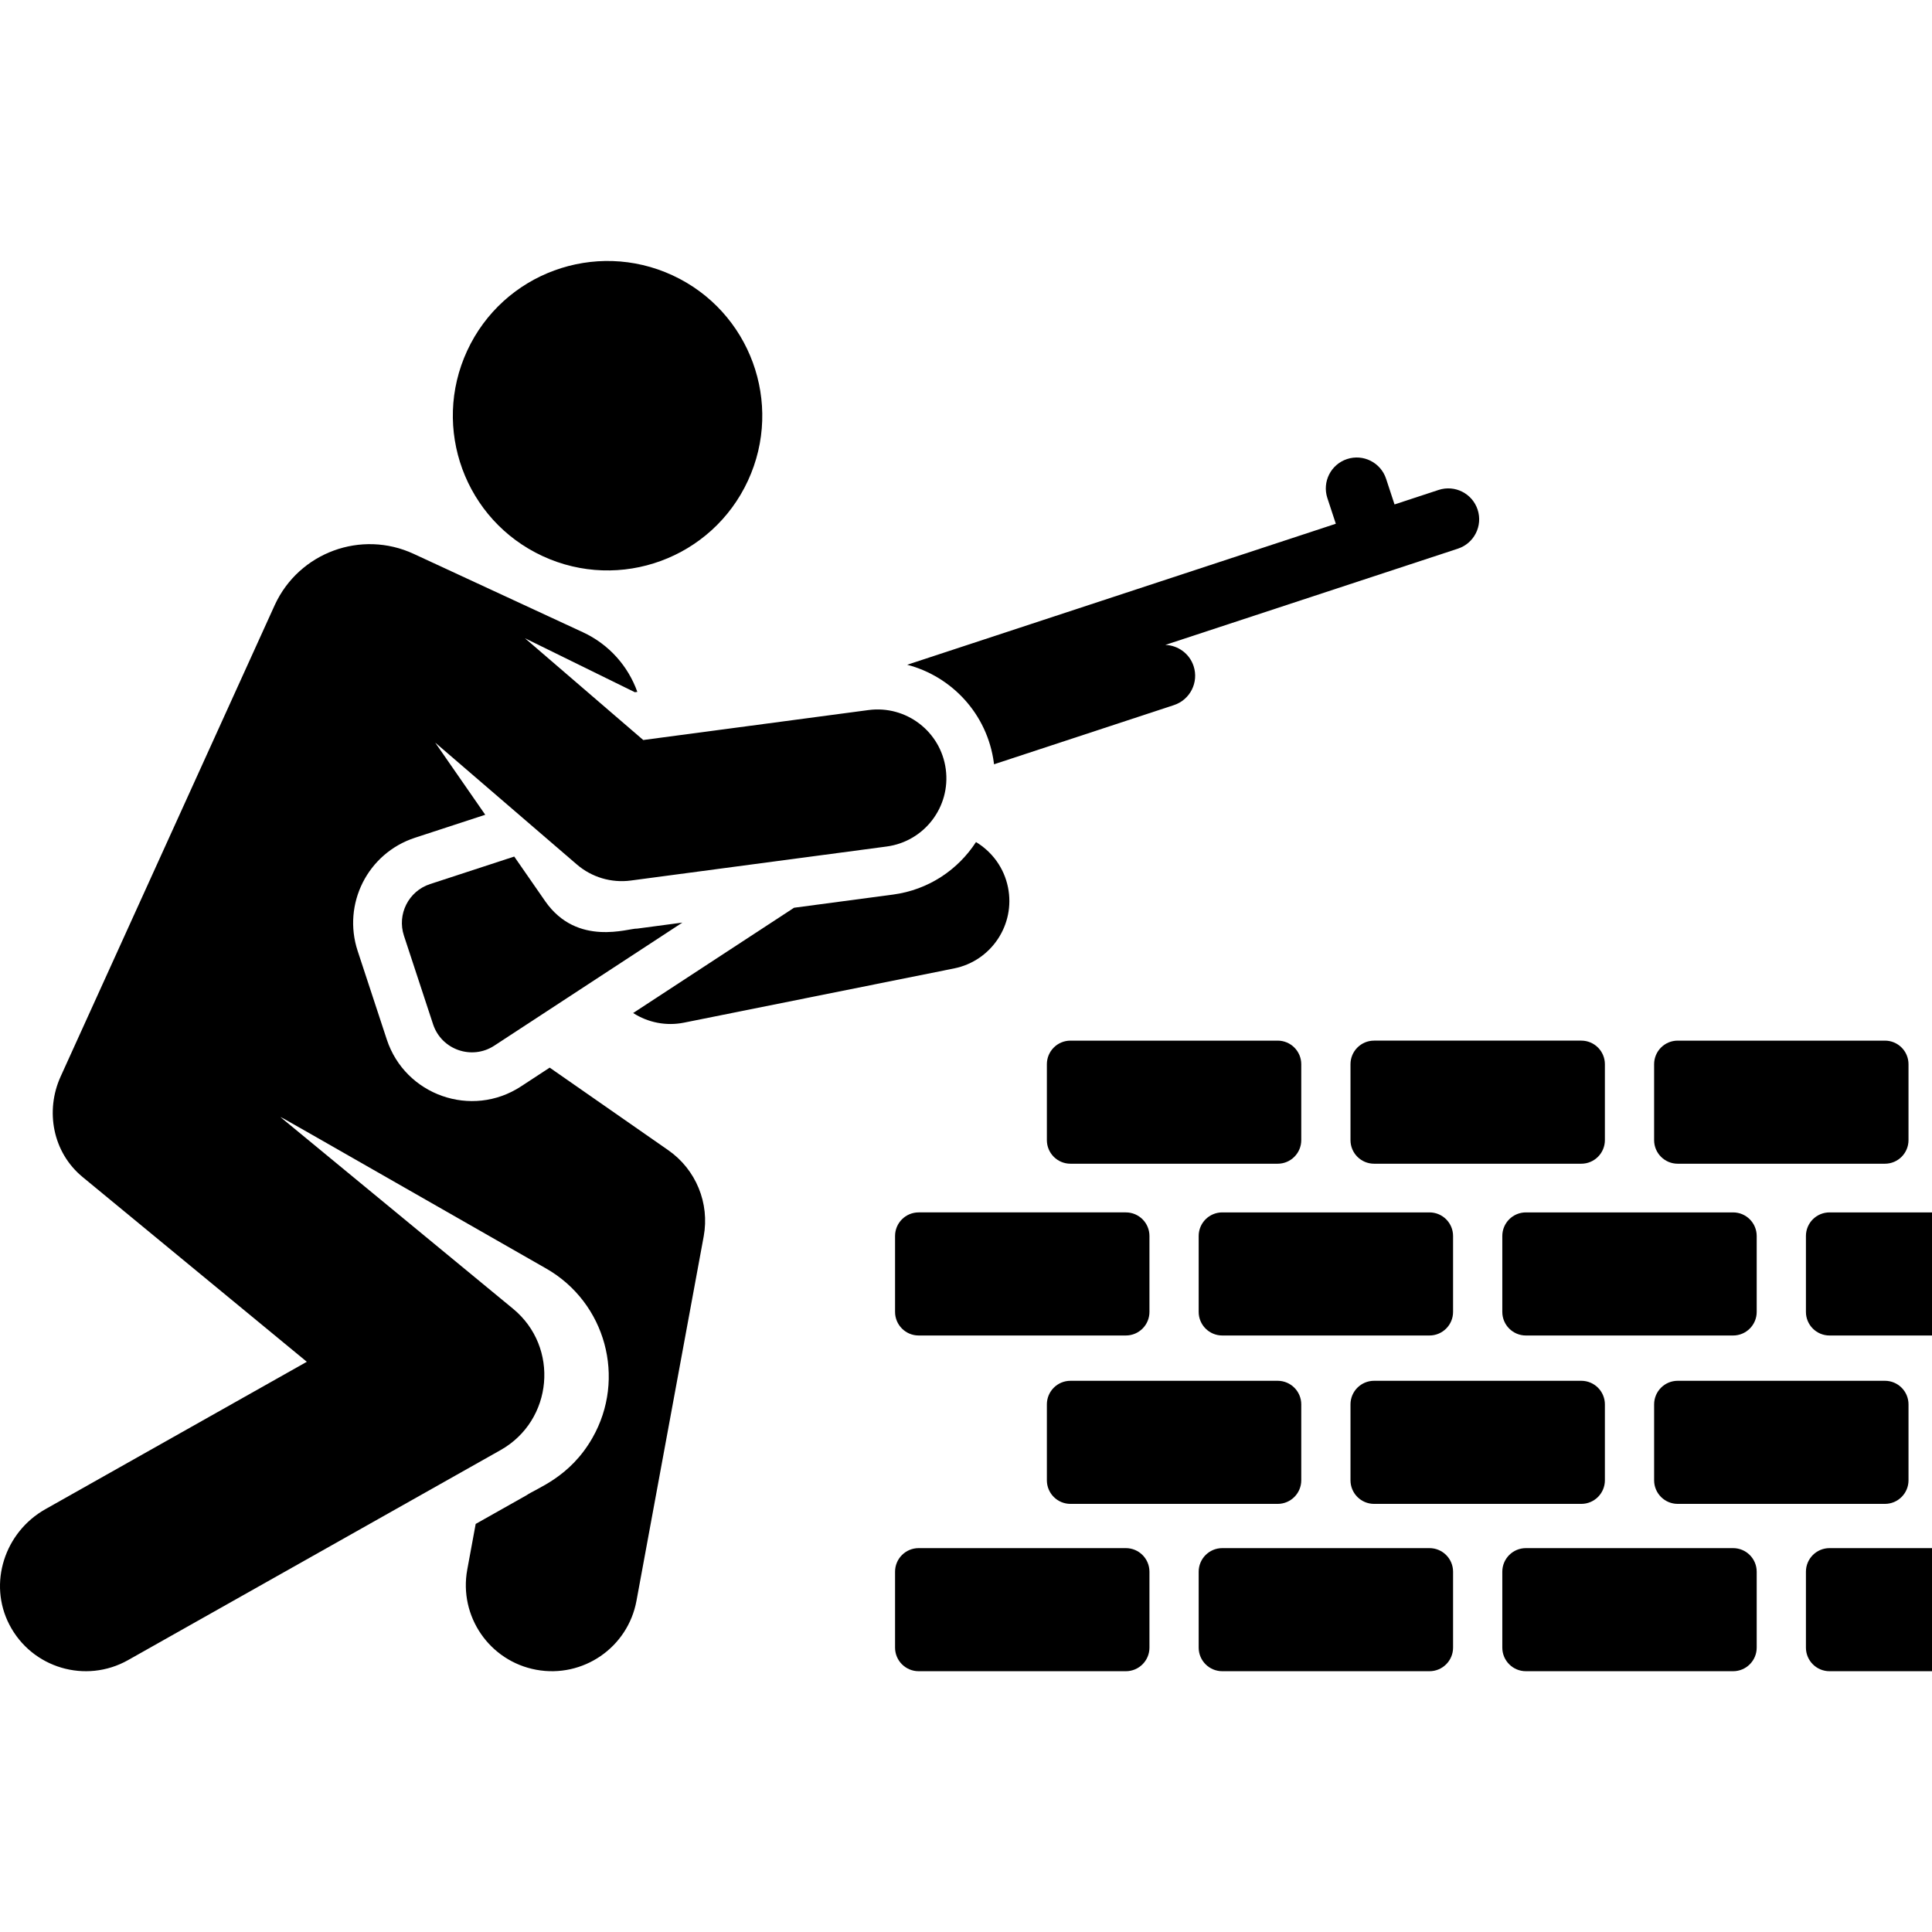 <svg id="Capa_1" enable-background="new 0 0 510.48 510.48" height="512" viewBox="0 0 510.48 510.48" width="512" xmlns="http://www.w3.org/2000/svg"><path d="m180.721 270.208 71.367-14.326c9.848-1.977 16.229-11.563 14.251-21.41-1.047-5.213-4.237-9.437-8.459-11.981-4.76 7.34-12.573 12.636-21.925 13.879l-26.146 3.477-42.514 27.817c3.964 2.551 8.768 3.48 13.426 2.544z"/><path d="m176.569 303.907-31.326-21.814-7.594 4.969c-13.036 8.529-30.604 2.326-35.453-12.413l-7.695-23.392c-4.076-12.391 2.613-25.784 15.114-29.896l18.599-6.08-13.225-19.069 37.428 32.203c3.936 3.386 9.125 4.925 14.259 4.242l67.59-8.988c9.956-1.324 16.954-10.469 15.63-20.425-1.324-9.957-10.467-16.956-20.425-15.63l-59.51 7.914-31.249-26.887 29.023 14.256.664-.088c-2.407-6.727-7.401-12.523-14.396-15.763l-44.7-20.704c-13.844-6.412-30.264-.388-36.676 13.456l-56.606 124.644c-4.101 9.029-2.139 20.008 5.799 26.549 13.75 11.33 49.642 40.905 59.251 48.823l-69.089 38.953c-10.739 6.055-15.176 19.563-9.504 30.509 5.953 11.49 20.185 15.663 31.359 9.363l98.428-55.494c13.854-7.811 15.641-27.171 3.292-37.347l-61.467-50.649c1.403.655-3.412-2.043 70.221 40.024 15.735 8.99 21.204 29.034 12.214 44.77-5.938 10.393-14.551 13.178-17.499 15.194l-13.338 7.52-2.224 12.056c-2.277 12.347 5.886 24.202 18.232 26.479 12.291 2.269 24.192-5.833 26.479-18.232l17.758-96.274c1.619-8.773-2.043-17.681-9.364-22.779z"/><ellipse cx="160.622" cy="109.809" rx="40.892" ry="40.893" transform="matrix(.42 -.907 .907 .42 -6.526 209.404)"/><path d="m262.599 201.554c.017.13.026.259.042.39l47.533-15.637c4.284-1.409 6.614-6.024 5.205-10.308-1.099-3.341-4.149-5.483-7.47-5.601l77.308-25.432c4.284-1.409 6.614-6.024 5.205-10.308-1.402-4.262-6.004-6.621-10.308-5.205l-11.647 3.831-2.233-6.787c-1.402-4.262-6.004-6.621-10.308-5.205-4.284 1.409-6.614 6.024-5.205 10.308l2.233 6.787-113.253 37.257c11.821 3.092 21.188 13.05 22.898 25.91z"/><path d="m144.061 238.128-8.188-11.806-22.257 7.276c-5.667 1.864-8.75 7.97-6.885 13.637l7.695 23.392c2.223 6.756 10.249 9.54 16.175 5.663l49.698-32.518-11.933 1.587c-2.152-.166-15.83 4.934-24.305-7.231z"/><path d="m337.59 307.482c3.443 0 6.234-2.791 6.234-6.233v-20.056c0-3.443-2.791-6.234-6.234-6.234h-54.748c-3.443 0-6.234 2.791-6.234 6.234v20.056c0 3.443 2.791 6.233 6.234 6.233z"/><path d="m356.832 281.192v20.056c0 3.443 2.791 6.233 6.234 6.233h54.748c3.443 0 6.234-2.791 6.234-6.233v-20.056c0-3.443-2.791-6.234-6.234-6.234h-54.748c-3.443.001-6.234 2.792-6.234 6.234z"/><path d="m443.29 307.482h54.748c3.443 0 6.234-2.791 6.234-6.233v-20.056c0-3.443-2.791-6.234-6.234-6.234h-54.748c-3.443 0-6.234 2.791-6.234 6.234v20.056c.001 3.442 2.792 6.233 6.234 6.233z"/><path d="m242.73 352.868h54.748c3.443 0 6.234-2.791 6.234-6.234v-20.056c0-3.443-2.791-6.234-6.234-6.234h-54.748c-3.443 0-6.234 2.791-6.234 6.234v20.056c0 3.443 2.791 6.234 6.234 6.234z"/><path d="m383.935 346.634v-20.056c0-3.443-2.791-6.234-6.234-6.234h-54.748c-3.443 0-6.234 2.791-6.234 6.234v20.056c0 3.443 2.791 6.234 6.234 6.234h54.748c3.443 0 6.234-2.791 6.234-6.234z"/><path d="m457.926 320.345h-54.748c-3.443 0-6.234 2.791-6.234 6.234v20.056c0 3.443 2.791 6.234 6.234 6.234h54.748c3.443 0 6.234-2.791 6.234-6.234v-20.056c0-3.443-2.791-6.234-6.234-6.234z"/><path d="m483.403 320.345c-3.443 0-6.234 2.791-6.234 6.234v20.056c0 3.443 2.791 6.234 6.234 6.234h27.077v-32.523h-27.077z"/><path d="m282.842 397.362h54.748c3.443 0 6.234-2.791 6.234-6.233v-20.056c0-3.443-2.791-6.234-6.234-6.234h-54.748c-3.443 0-6.234 2.791-6.234 6.234v20.056c0 3.442 2.791 6.233 6.234 6.233z"/><path d="m363.066 397.362h54.748c3.443 0 6.234-2.791 6.234-6.233v-20.056c0-3.443-2.791-6.234-6.234-6.234h-54.748c-3.443 0-6.234 2.791-6.234 6.234v20.056c0 3.442 2.791 6.233 6.234 6.233z"/><path d="m437.057 371.072v20.056c0 3.442 2.791 6.233 6.234 6.233h54.748c3.443 0 6.234-2.791 6.234-6.233v-20.056c0-3.443-2.791-6.234-6.234-6.234h-54.749c-3.442 0-6.233 2.791-6.233 6.234z"/><path d="m297.477 409.05h-54.747c-3.443 0-6.234 2.791-6.234 6.234v20.056c0 3.443 2.791 6.233 6.234 6.233h54.748c3.443 0 6.234-2.791 6.234-6.233v-20.056c-.001-3.443-2.792-6.234-6.235-6.234z"/><path d="m377.702 409.05h-54.748c-3.443 0-6.234 2.791-6.234 6.234v20.056c0 3.443 2.791 6.233 6.234 6.233h54.748c3.443 0 6.234-2.791 6.234-6.233v-20.056c-.001-3.443-2.792-6.234-6.234-6.234z"/><path d="m457.926 409.05h-54.748c-3.443 0-6.234 2.791-6.234 6.234v20.056c0 3.443 2.791 6.233 6.234 6.233h54.748c3.443 0 6.234-2.791 6.234-6.233v-20.056c0-3.443-2.791-6.234-6.234-6.234z"/><path d="m477.169 415.284v20.056c0 3.443 2.791 6.233 6.234 6.233h27.077v-32.523h-27.077c-3.443 0-6.234 2.791-6.234 6.234z"/></svg>
